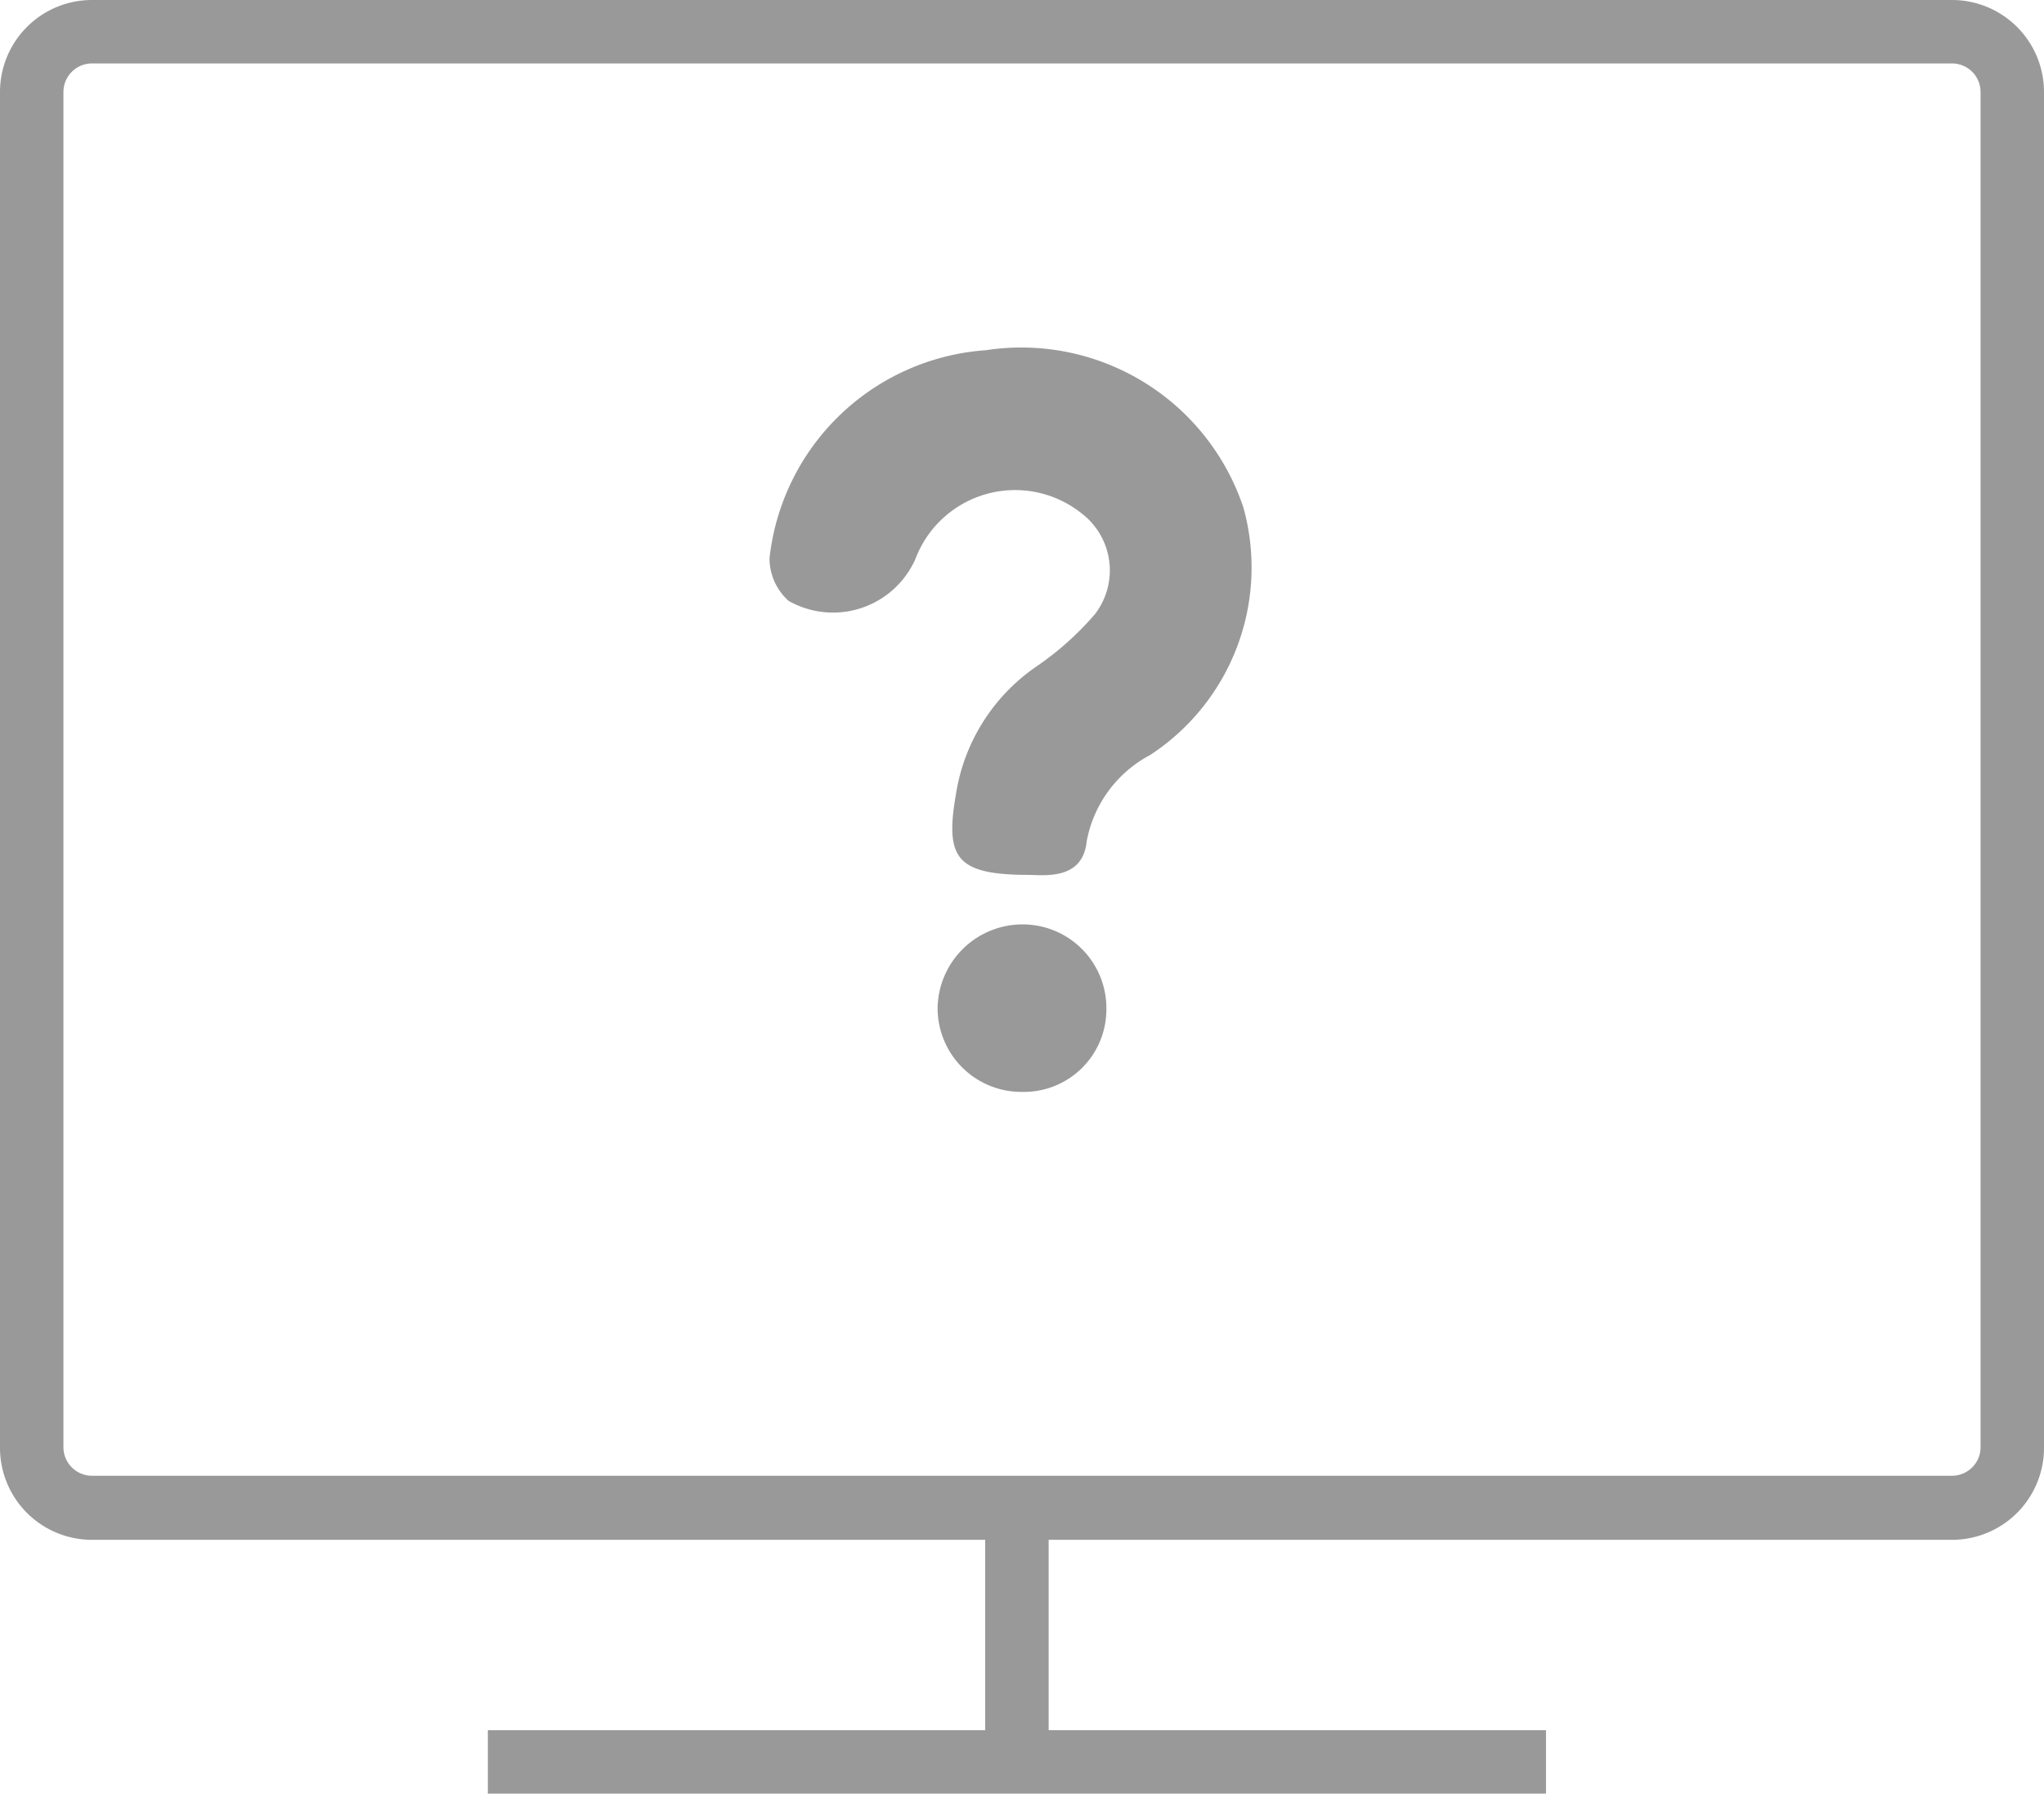 <svg xmlns="http://www.w3.org/2000/svg" viewBox="0 0 32.22 28.27"><defs><style>.cls-1{fill:#999;}</style></defs><title>Asset 9xxxhdpi</title><g id="Layer_2" data-name="Layer 2"><g id="Layer_1-2" data-name="Layer 1"><path class="cls-1" d="M30.77,24.27H1.45A1.45,1.45,0,0,1,0,22.81V1.45A1.45,1.45,0,0,1,1.45,0H30.77a1.45,1.45,0,0,1,1.45,1.45V22.81A1.45,1.45,0,0,1,30.77,24.27ZM1.45,1A.45.45,0,0,0,1,1.45V22.81a.45.45,0,0,0,.45.45H30.77a.45.45,0,0,0,.45-.45V1.45A.45.45,0,0,0,30.77,1Z"/><rect class="cls-1" x="7.69" y="27.27" width="16.68" height="1"/><rect class="cls-1" x="15.53" y="23.71" width="1" height="4.06"/><path class="cls-1" d="M16.24,13.79c-1.16,0-1.35-.25-1.17-1.28a3,3,0,0,1,1.26-2,4.74,4.74,0,0,0,.93-.83,1.13,1.13,0,0,0-.2-1.58,1.68,1.68,0,0,0-2.63.71,1.42,1.42,0,0,1-2,.66.9.9,0,0,1-.3-.67,3.69,3.69,0,0,1,3.41-3.28A3.69,3.69,0,0,1,19.6,8a3.53,3.53,0,0,1-1.47,3.9,1.94,1.94,0,0,0-1,1.36C17.07,13.84,16.54,13.8,16.24,13.79Z"/><path class="cls-1" d="M16.11,17.21a1.32,1.32,0,0,1-1.33-1.34,1.34,1.34,0,0,1,1.33-1.3,1.32,1.32,0,0,1,1.33,1.35A1.3,1.3,0,0,1,16.11,17.21Z"/></g></g></svg>
